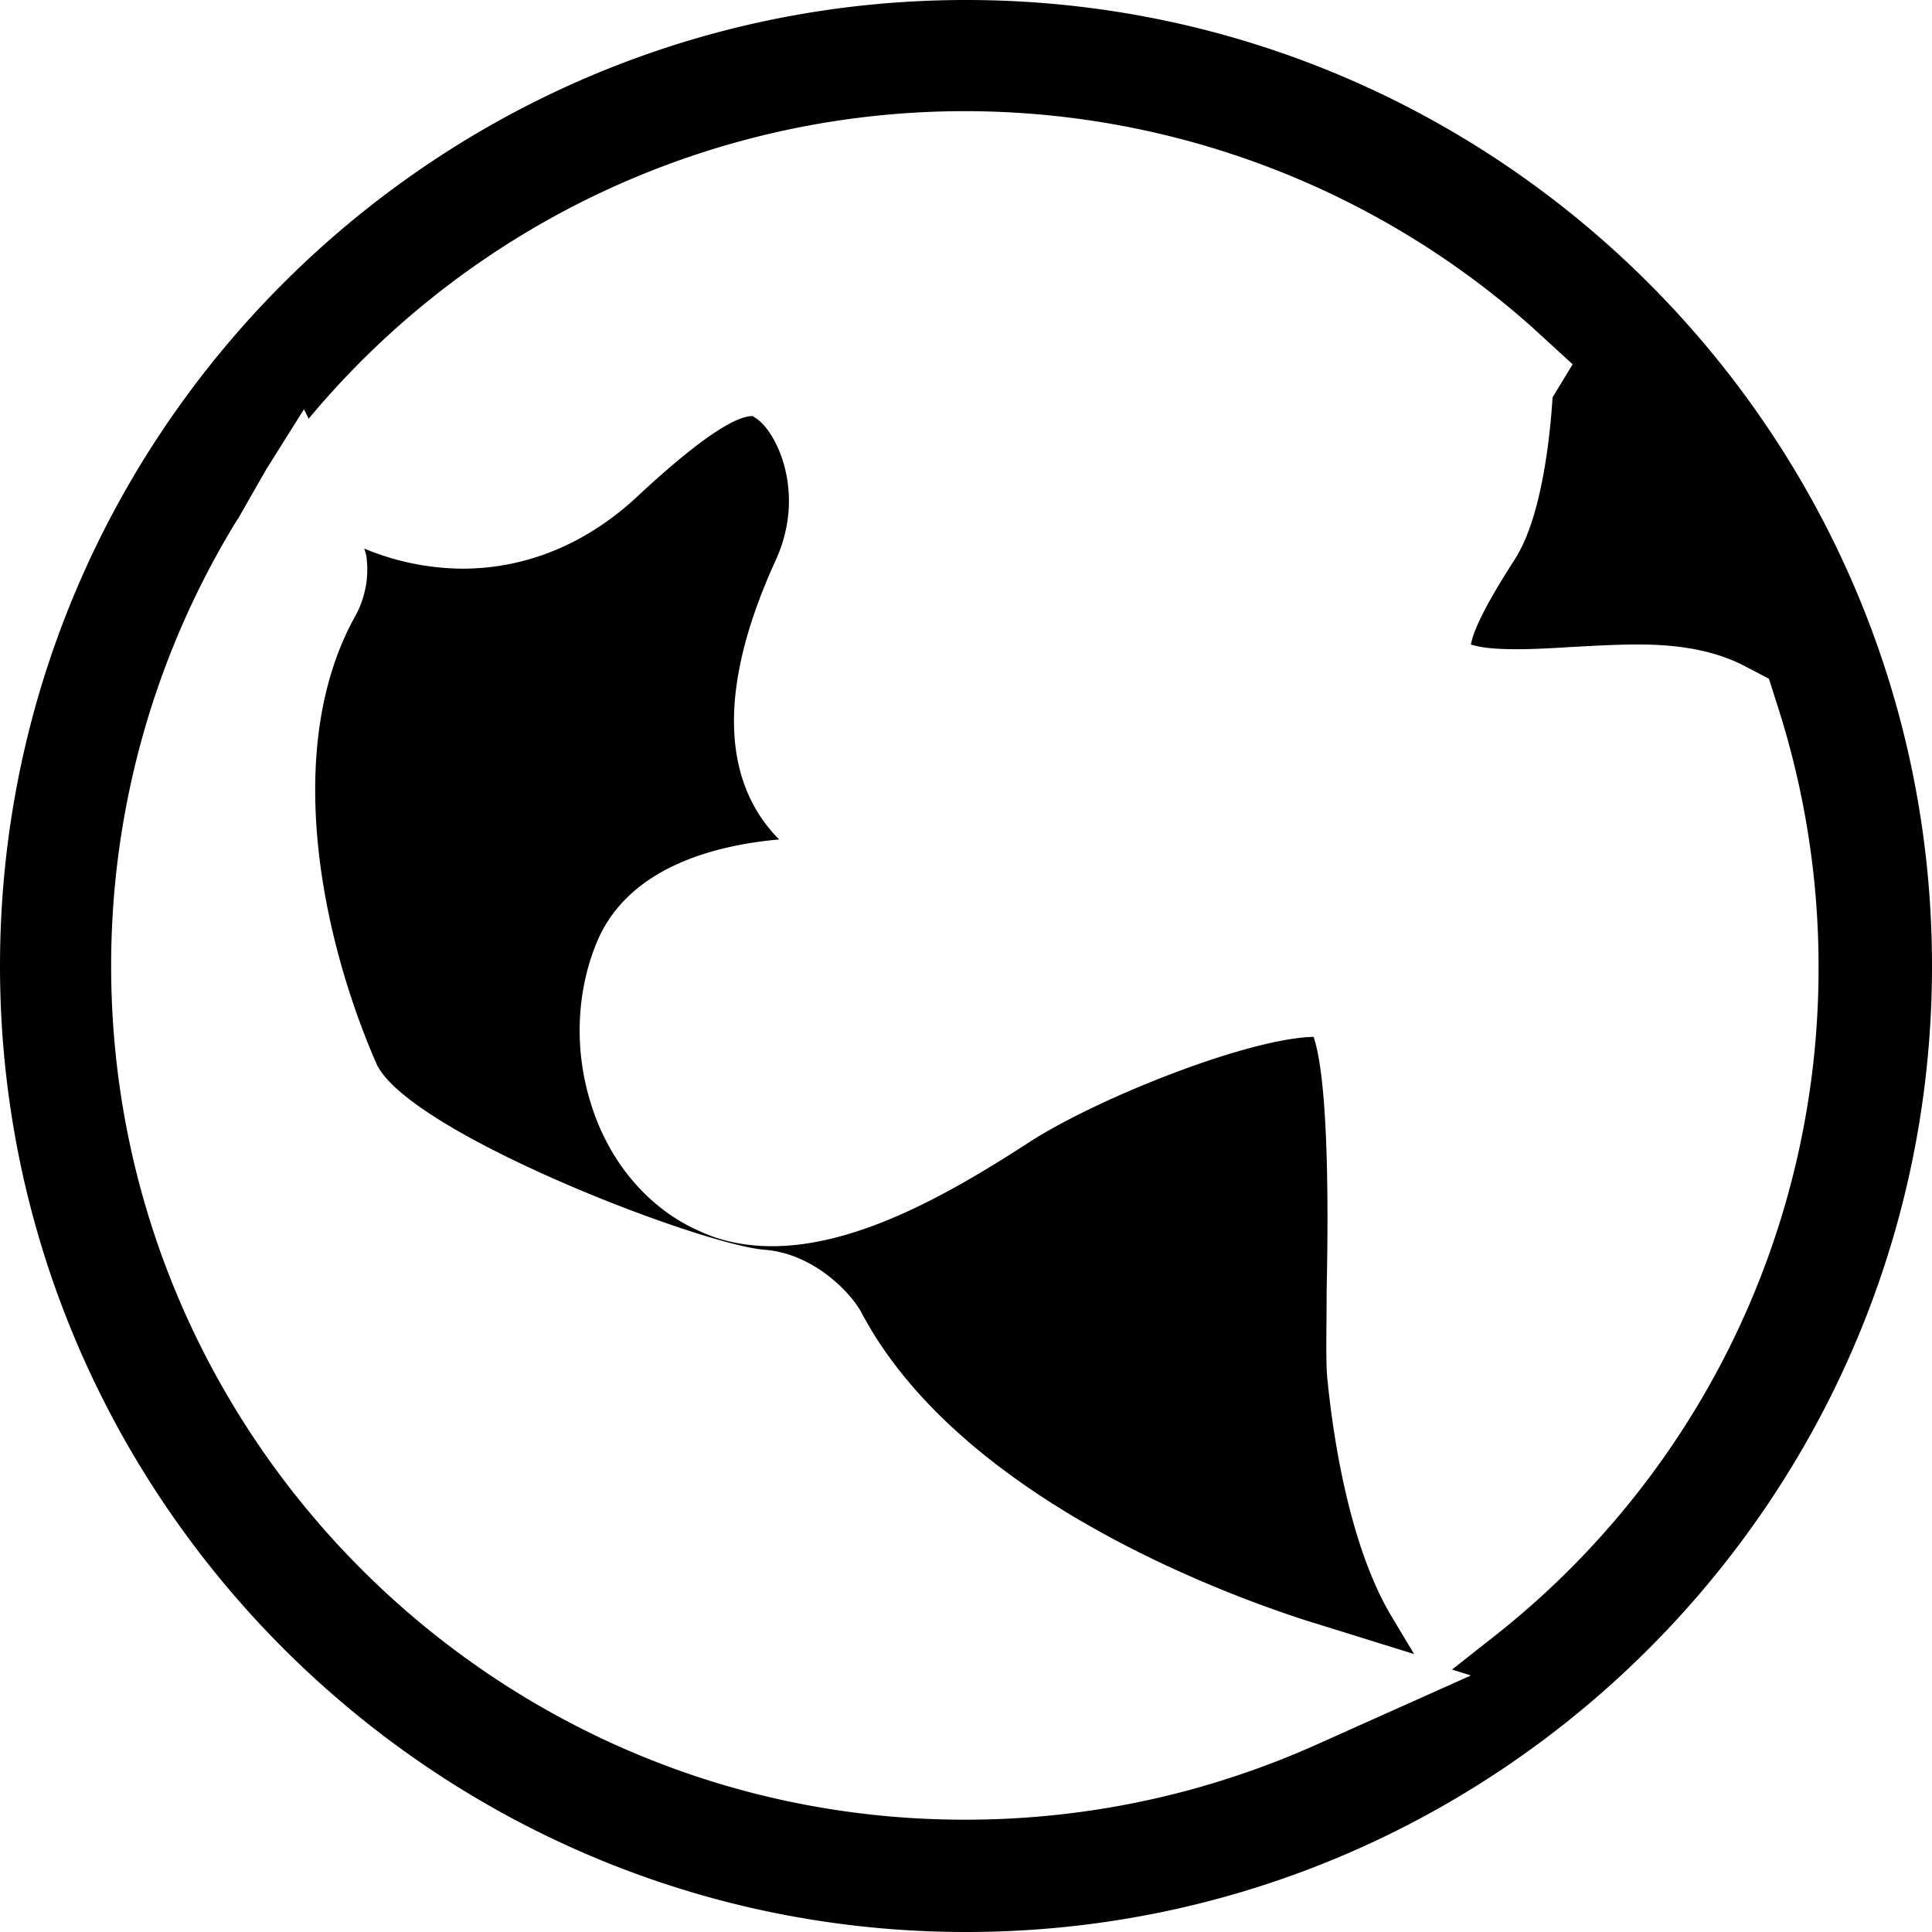 <svg xmlns="http://www.w3.org/2000/svg" viewBox="0 0 32 32"><path fill="currentColor" d="M16 32C7.187 32 0 24.813 0 16 0 7.168 7.187 0 16 0c8.832 0 16 7.187 16 16s-7.168 16-16 16M3.936 8.597A14.1 14.1 0 0 0 1.841 16c0 7.794 6.345 14.14 14.14 14.14 1.998 0 3.936-.411 5.758-1.214l2.624-1.175-.313-.098.646-.509a14.07 14.07 0 0 0 5.425-11.143c0-1.469-.235-2.938-.685-4.328l-.137-.431-.411-.215c-.607-.313-1.293-.352-1.763-.352-.352 0-.705.02-1.058.039-.333.02-.646.039-.94.039-.333 0-.587-.02-.764-.078.039-.235.255-.666.627-1.253.059-.098.117-.176.157-.255.392-.685.529-1.939.568-2.585l.333-.548-.685-.627a14.134 14.134 0 0 0-20.25 1.528l-.078-.157-.627.999-.47.823zM21.66 26.849c-1.704-.548-5.816-2.154-7.383-5.092-.157-.313-.783-.999-1.625-1.058-1.097-.098-5.934-1.958-6.423-3.094-.96-2.213-1.528-5.307-.333-7.422a1.6 1.6 0 0 0 .176-.94c0-.039-.02-.098-.039-.157a4.3 4.3 0 0 0 1.625.333c1.058 0 2.056-.411 2.898-1.195 1.175-1.097 1.684-1.332 1.9-1.332.02 0 .02 0 .039.02.333.176.881 1.214.352 2.37-1.155 2.526-.666 3.897.059 4.622-1.097.098-2.468.47-2.996 1.645-.352.803-.411 1.782-.137 2.683.294.999.96 1.782 1.802 2.154.372.176.783.255 1.214.255 1.449 0 3.016-.92 4.23-1.704 1.136-.744 3.662-1.743 4.739-1.763.274.823.235 3.27.215 4.23 0 .705-.02 1.195.02 1.508.078.764.333 2.683 1.077 3.897l.352.587-1.763-.548z"/></svg>